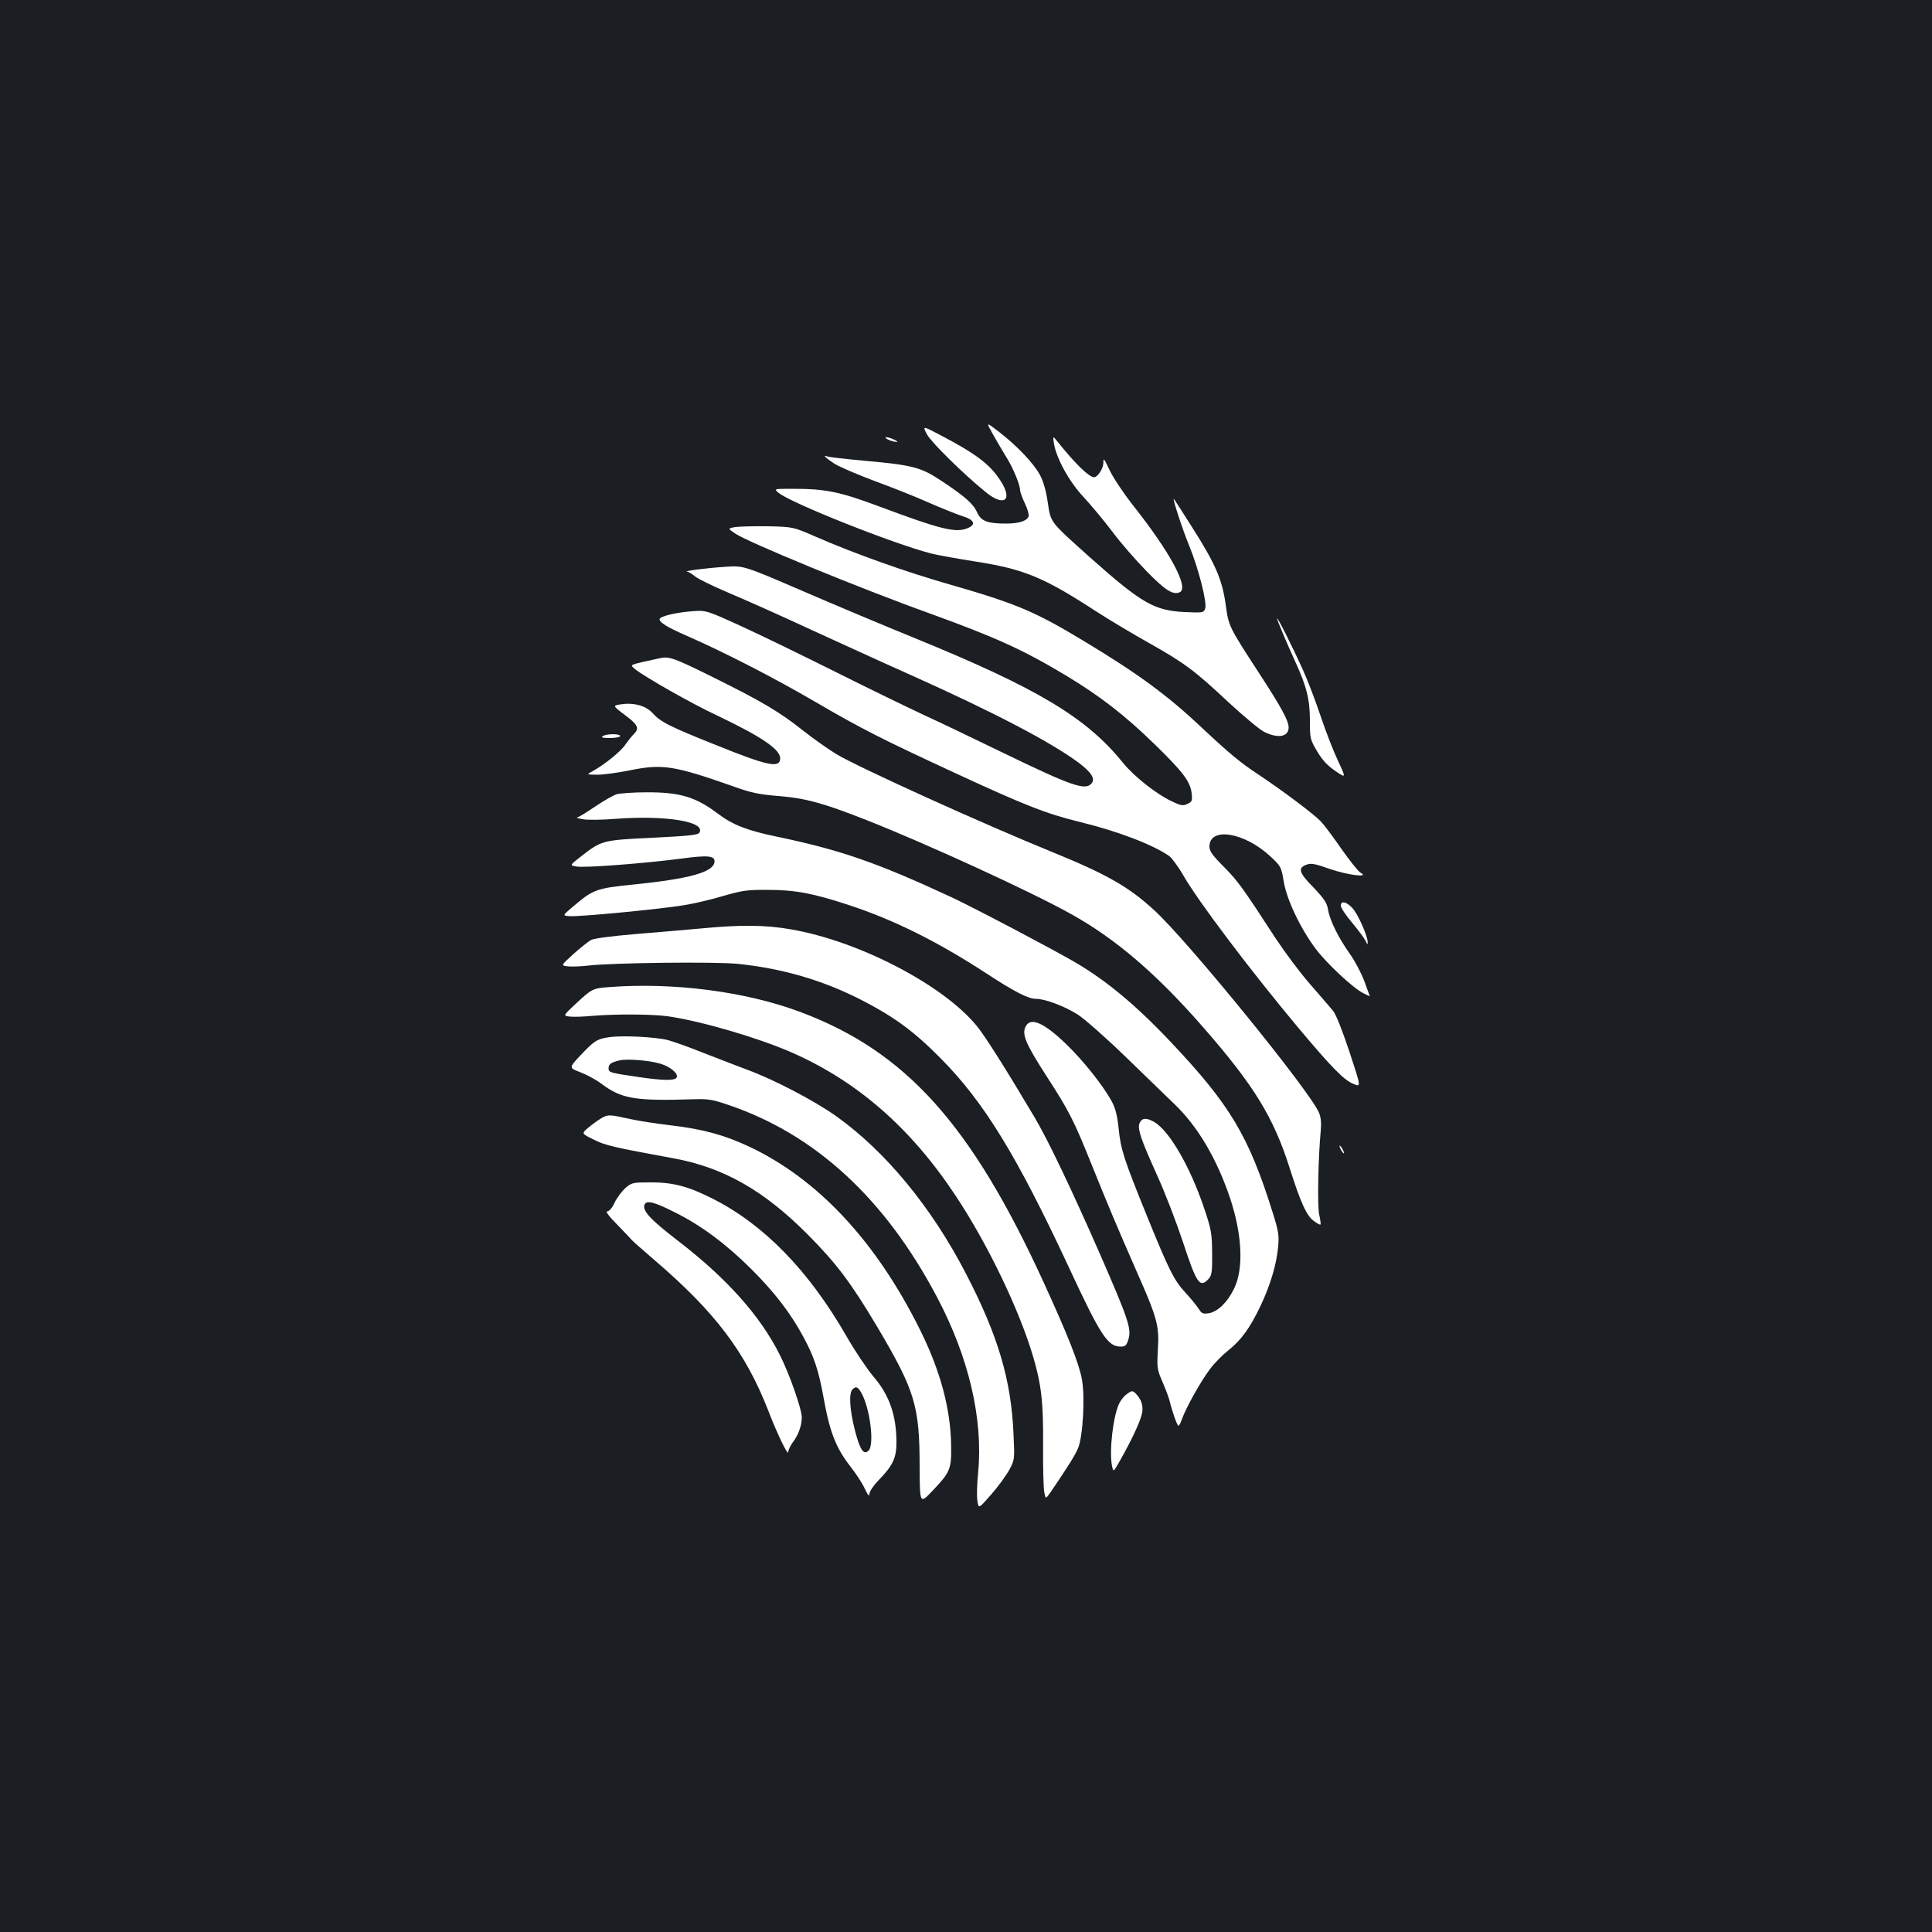 <?xml version="1.0" standalone="no"?>
<!DOCTYPE svg PUBLIC "-//W3C//DTD SVG 20010904//EN"
 "http://www.w3.org/TR/2001/REC-SVG-20010904/DTD/svg10.dtd">
<svg version="1.0" xmlns="http://www.w3.org/2000/svg"
 width="1000pt" height="1000pt" viewBox="0 0 1000 1000"
 preserveAspectRatio="xMidYMid meet">
<rect width="100%" height="100%" fill="#1b1f23"/>
<g transform="translate(0,1000) scale(0.1,-0.1)"
fill="#ffffff" stroke="none">
<path d="M5140 7751 c20 -36 51 -88 68 -116 33 -51 72 -144 72 -172 0 -9 11
-40 25 -69 14 -29 22 -59 19 -67 -9 -24 -51 -37 -117 -37 -97 0 -130 13 -150
59 -20 44 -63 82 -187 164 -103 68 -146 80 -394 102 -98 9 -185 19 -192 22
-29 11 -12 -6 35 -37 27 -17 121 -57 209 -90 88 -32 213 -82 278 -111 66 -29
144 -60 174 -70 67 -20 75 -47 20 -66 -60 -20 -140 0 -442 113 -214 80 -284
94 -458 94 -95 0 -95 0 -70 -21 65 -53 592 -263 790 -314 32 -8 131 -26 220
-40 260 -40 361 -82 636 -261 65 -42 187 -115 271 -162 185 -104 238 -144 415
-310 76 -70 157 -138 181 -150 72 -36 127 -26 127 23 -1 35 -36 101 -148 273
-163 251 -162 248 -178 363 -18 130 -54 212 -173 399 -50 79 -93 146 -95 147
-10 10 47 -165 79 -241 48 -116 94 -297 83 -326 -8 -22 -12 -22 -107 -18 -157
8 -223 46 -487 281 -212 190 -205 180 -221 288 -9 61 -23 109 -41 142 -32 59
-119 151 -213 223 -66 51 -66 51 -29 -15z"/>
<path d="M4799 7750 c24 -42 189 -205 304 -298 95 -77 141 -41 76 59 -54 85
-127 140 -310 236 -95 50 -95 50 -70 3z"/>
<path d="M4585 7732 c6 -6 24 -13 40 -17 21 -4 25 -3 15 3 -24 15 -67 26 -55
14z"/>
<path d="M5455 7705 c13 -78 79 -198 152 -276 38 -41 105 -121 149 -179 43
-58 124 -151 179 -207 96 -98 135 -123 170 -109 53 20 -47 207 -245 456 -45
58 -98 137 -116 175 -30 64 -33 67 -33 38 -1 -30 -30 -73 -48 -73 -26 0 -96
68 -186 180 -28 35 -28 35 -22 -5z"/>
<path d="M3806 7272 c-40 -7 -40 -7 0 -34 67 -45 641 -282 1006 -413 345 -125
487 -190 708 -323 173 -104 303 -205 454 -352 149 -145 187 -195 194 -256 4
-39 2 -44 -22 -55 -22 -11 -34 -9 -78 12 -79 36 -197 129 -255 200 -189 235
-442 386 -1073 644 -157 64 -422 175 -588 247 -304 131 -304 131 -400 124 -95
-6 -218 -22 -195 -25 6 0 24 -11 40 -24 15 -13 96 -52 178 -87 83 -35 272
-119 420 -188 149 -68 380 -174 515 -234 438 -196 735 -352 876 -458 63 -48
84 -81 64 -105 -32 -38 -102 -14 -453 156 -150 73 -338 163 -419 200 -81 38
-281 135 -445 217 -164 82 -383 189 -488 237 -190 87 -190 87 -265 81 -88 -7
-166 -27 -166 -41 0 -17 38 -41 141 -86 190 -83 451 -217 660 -339 245 -143
350 -196 726 -370 365 -169 474 -212 654 -256 189 -46 373 -116 457 -175 14
-11 48 -56 74 -102 76 -132 342 -485 590 -782 176 -210 241 -277 291 -296 38
-16 38 -16 -22 166 -36 108 -70 195 -85 213 -14 16 -67 79 -119 138 -52 59
-132 167 -179 238 -169 260 -193 294 -267 369 -59 59 -75 81 -75 105 0 104
181 75 317 -52 53 -50 55 -53 68 -131 16 -94 87 -242 165 -346 56 -75 192
-202 245 -229 19 -10 35 -17 35 -16 0 0 -13 35 -28 77 -16 42 -49 105 -74 140
-60 84 -106 177 -114 231 -6 35 -19 55 -76 115 -76 77 -82 101 -34 118 23 8
45 4 120 -23 94 -32 208 -46 158 -19 -12 7 -56 62 -98 122 -42 61 -90 125
-107 143 -35 37 -197 159 -322 242 -96 63 -154 112 -295 244 -178 168 -331
280 -610 448 -255 154 -351 194 -695 293 -227 65 -489 158 -693 247 -117 51
-117 51 -247 54 -71 1 -148 -1 -169 -4z"/>
<path d="M6610 6799 c0 -8 49 -125 94 -223 59 -129 76 -196 76 -305 0 -93 1
-98 37 -159 27 -46 53 -74 94 -102 57 -39 57 -39 14 53 -24 51 -64 154 -89
229 -25 75 -67 186 -94 245 -53 117 -131 272 -132 262z"/>
<path d="M3415 6593 c-11 -2 -50 -11 -87 -19 -67 -16 -67 -16 -40 -38 48 -39
290 -177 421 -238 243 -116 336 -181 329 -229 -6 -45 -70 -31 -323 71 -251
100 -296 123 -337 169 -34 37 -94 55 -160 46 -48 -7 -48 -7 14 -54 69 -51 79
-70 50 -99 -11 -11 -31 -36 -45 -56 -24 -36 -111 -106 -172 -139 -30 -16 -30
-16 26 -17 31 0 103 10 160 21 179 37 234 28 555 -85 80 -29 125 -38 220 -46
142 -11 234 -36 457 -124 305 -120 845 -367 1057 -485 234 -129 448 -313 691
-592 261 -299 361 -463 444 -724 57 -180 88 -249 127 -276 16 -12 31 -20 33
-17 2 2 -1 25 -7 52 -10 46 -5 294 8 432 4 42 1 71 -9 95 -48 113 -680 890
-852 1047 -134 123 -245 186 -529 302 -359 146 -996 435 -1116 506 -41 25
-118 79 -170 120 -126 100 -214 152 -468 278 -202 100 -228 110 -277 99z"/>
<path d="M3120 6190 c-11 -7 0 -10 38 -10 28 0 52 5 52 10 0 13 -70 13 -90 0z"/>
<path d="M3192 5889 c-17 -5 -68 -34 -112 -64 -45 -30 -86 -56 -93 -56 -7 -1
6 -5 28 -9 22 -5 101 -4 175 2 259 19 465 -15 430 -72 -7 -12 -57 -17 -242
-26 -261 -13 -263 -13 -371 -97 -59 -46 -59 -46 -23 -52 39 -8 352 16 543 41
139 19 176 15 171 -19 -7 -52 -133 -86 -416 -115 -198 -20 -211 -25 -319 -117
-52 -44 -52 -44 -15 -47 50 -4 476 37 594 57 51 8 143 30 203 48 98 28 123 32
230 31 141 0 235 -18 420 -79 229 -75 457 -188 710 -353 145 -95 217 -132 257
-132 48 0 148 -38 216 -81 37 -24 148 -122 247 -218 99 -96 213 -206 253 -245
122 -116 222 -287 290 -491 62 -189 70 -363 19 -466 -34 -70 -84 -118 -129
-126 -32 -5 -38 -2 -54 23 -10 16 -41 54 -69 84 -60 66 -85 117 -200 400 -118
291 -134 340 -145 449 -7 68 -17 106 -36 141 -45 82 -148 212 -238 298 -112
108 -181 138 -206 91 -23 -41 -3 -89 110 -264 113 -174 140 -229 225 -440 94
-233 133 -326 240 -570 106 -240 116 -277 108 -403 -5 -93 -4 -100 25 -167 17
-39 33 -83 37 -100 11 -47 38 -125 45 -125 3 0 12 17 19 38 21 58 99 198 145
257 22 30 64 72 93 95 67 53 113 116 168 232 51 108 83 216 91 308 5 56 1 80
-29 175 -123 394 -221 557 -521 875 -183 195 -342 327 -506 422 -130 75 -514
277 -635 334 -386 179 -572 244 -902 313 -155 32 -230 61 -308 120 -115 87
-198 111 -370 110 -66 0 -135 -5 -153 -10z"/>
<path d="M6940 5312 c0 -11 27 -51 61 -91 33 -40 64 -82 69 -94 7 -17 9 -18 9
-5 1 31 -50 147 -79 178 -32 34 -60 39 -60 12z"/>
<path d="M3625 5194 c-77 -7 -230 -20 -339 -29 -120 -10 -210 -22 -226 -30
-15 -8 -56 -41 -92 -73 -66 -60 -66 -60 -27 -64 22 -2 68 0 102 4 124 15 659
21 778 9 228 -24 433 -83 632 -184 172 -88 274 -162 412 -301 228 -229 398
-507 669 -1089 163 -351 200 -407 267 -407 24 0 30 6 40 39 16 54 -1 104 -148
441 -149 339 -270 593 -340 710 -146 246 -251 412 -295 467 -173 214 -613 443
-966 503 -131 23 -260 24 -467 4z"/>
<path d="M3154 4891 c-89 -7 -89 -8 -180 -92 -60 -57 -60 -57 -22 -61 21 -2
73 0 116 4 114 10 307 9 387 -2 173 -25 458 -108 637 -185 342 -149 621 -391
855 -745 163 -246 322 -575 397 -820 46 -153 57 -247 55 -470 -1 -113 2 -222
6 -243 7 -37 7 -37 34 1 98 145 123 186 141 226 25 60 37 264 20 356 -14 80
-72 227 -196 498 -376 822 -715 1200 -1264 1405 -282 105 -653 153 -986 128z"/>
<path d="M3150 4631 c-61 -9 -75 -19 -146 -94 -60 -64 -60 -64 0 -87 34 -13
84 -40 111 -61 102 -76 172 -88 465 -79 85 3 105 0 190 -29 449 -152 810 -484
1079 -993 165 -311 240 -631 214 -908 -6 -58 -8 -124 -4 -148 6 -42 6 -42 71
32 36 41 78 99 94 128 28 53 28 54 22 183 -12 284 -80 512 -247 834 -177 342
-415 631 -670 813 -112 80 -326 192 -464 242 -55 21 -157 60 -226 87 -70 28
-151 57 -180 65 -63 17 -244 26 -309 15z m269 -137 c50 -15 92 -50 84 -70 -7
-18 -66 -18 -196 1 -151 22 -157 24 -157 45 0 22 11 30 54 41 39 10 157 1 215
-17z"/>
<path d="M3114 4213 c-17 -10 -48 -32 -68 -49 -37 -31 -37 -31 26 -62 61 -31
106 -41 412 -97 259 -47 468 -165 696 -394 149 -150 223 -248 359 -476 197
-333 221 -410 221 -729 1 -191 1 -191 65 -124 94 99 100 113 98 238 -3 190
-56 385 -160 595 -227 458 -528 781 -883 949 -129 61 -243 92 -406 111 -75 9
-168 23 -208 32 -112 25 -119 25 -152 6z"/>
<path d="M5900 4190 c-15 -28 1 -78 89 -273 40 -87 99 -241 133 -343 72 -219
88 -243 134 -193 16 18 19 36 18 133 -1 102 -4 121 -41 231 -71 212 -178 398
-256 446 -41 24 -64 24 -77 -1z"/>
<path d="M6940 4050 c6 -11 13 -20 16 -20 2 0 0 9 -6 20 -6 11 -13 20 -16 20
-2 0 0 -9 6 -20z"/>
<path d="M3236 3850 c-18 -17 -43 -50 -55 -75 -12 -27 -28 -45 -38 -45 -10 0
9 -26 52 -69 37 -38 70 -73 74 -78 3 -5 56 -51 116 -103 316 -270 473 -478
591 -780 46 -120 103 -238 104 -216 0 11 11 33 23 50 29 37 47 88 47 129 0 44
-63 223 -113 323 -103 205 -275 397 -527 591 -144 111 -186 156 -174 188 10
24 51 14 159 -41 135 -67 267 -166 395 -294 122 -122 202 -227 269 -351 54
-100 78 -172 102 -304 34 -190 65 -269 144 -370 26 -33 58 -82 71 -110 16 -34
24 -43 24 -28 0 13 21 44 51 75 70 72 89 113 89 191 0 142 -37 247 -120 343
-32 38 -96 133 -140 210 -195 339 -427 576 -690 709 -129 65 -205 85 -321 85
-95 0 -99 -1 -133 -30z m1218 -1052 c48 -75 75 -280 40 -308 -25 -22 -44 8
-70 111 -26 102 -31 188 -12 207 17 17 26 15 42 -10z"/>
<path d="M5832 2784 c-12 -8 -29 -29 -38 -46 -32 -63 -54 -248 -38 -327 7 -32
7 -32 45 36 51 90 96 184 108 229 11 39 2 76 -26 106 -20 22 -23 22 -51 2z"/>
</g>
</svg>
